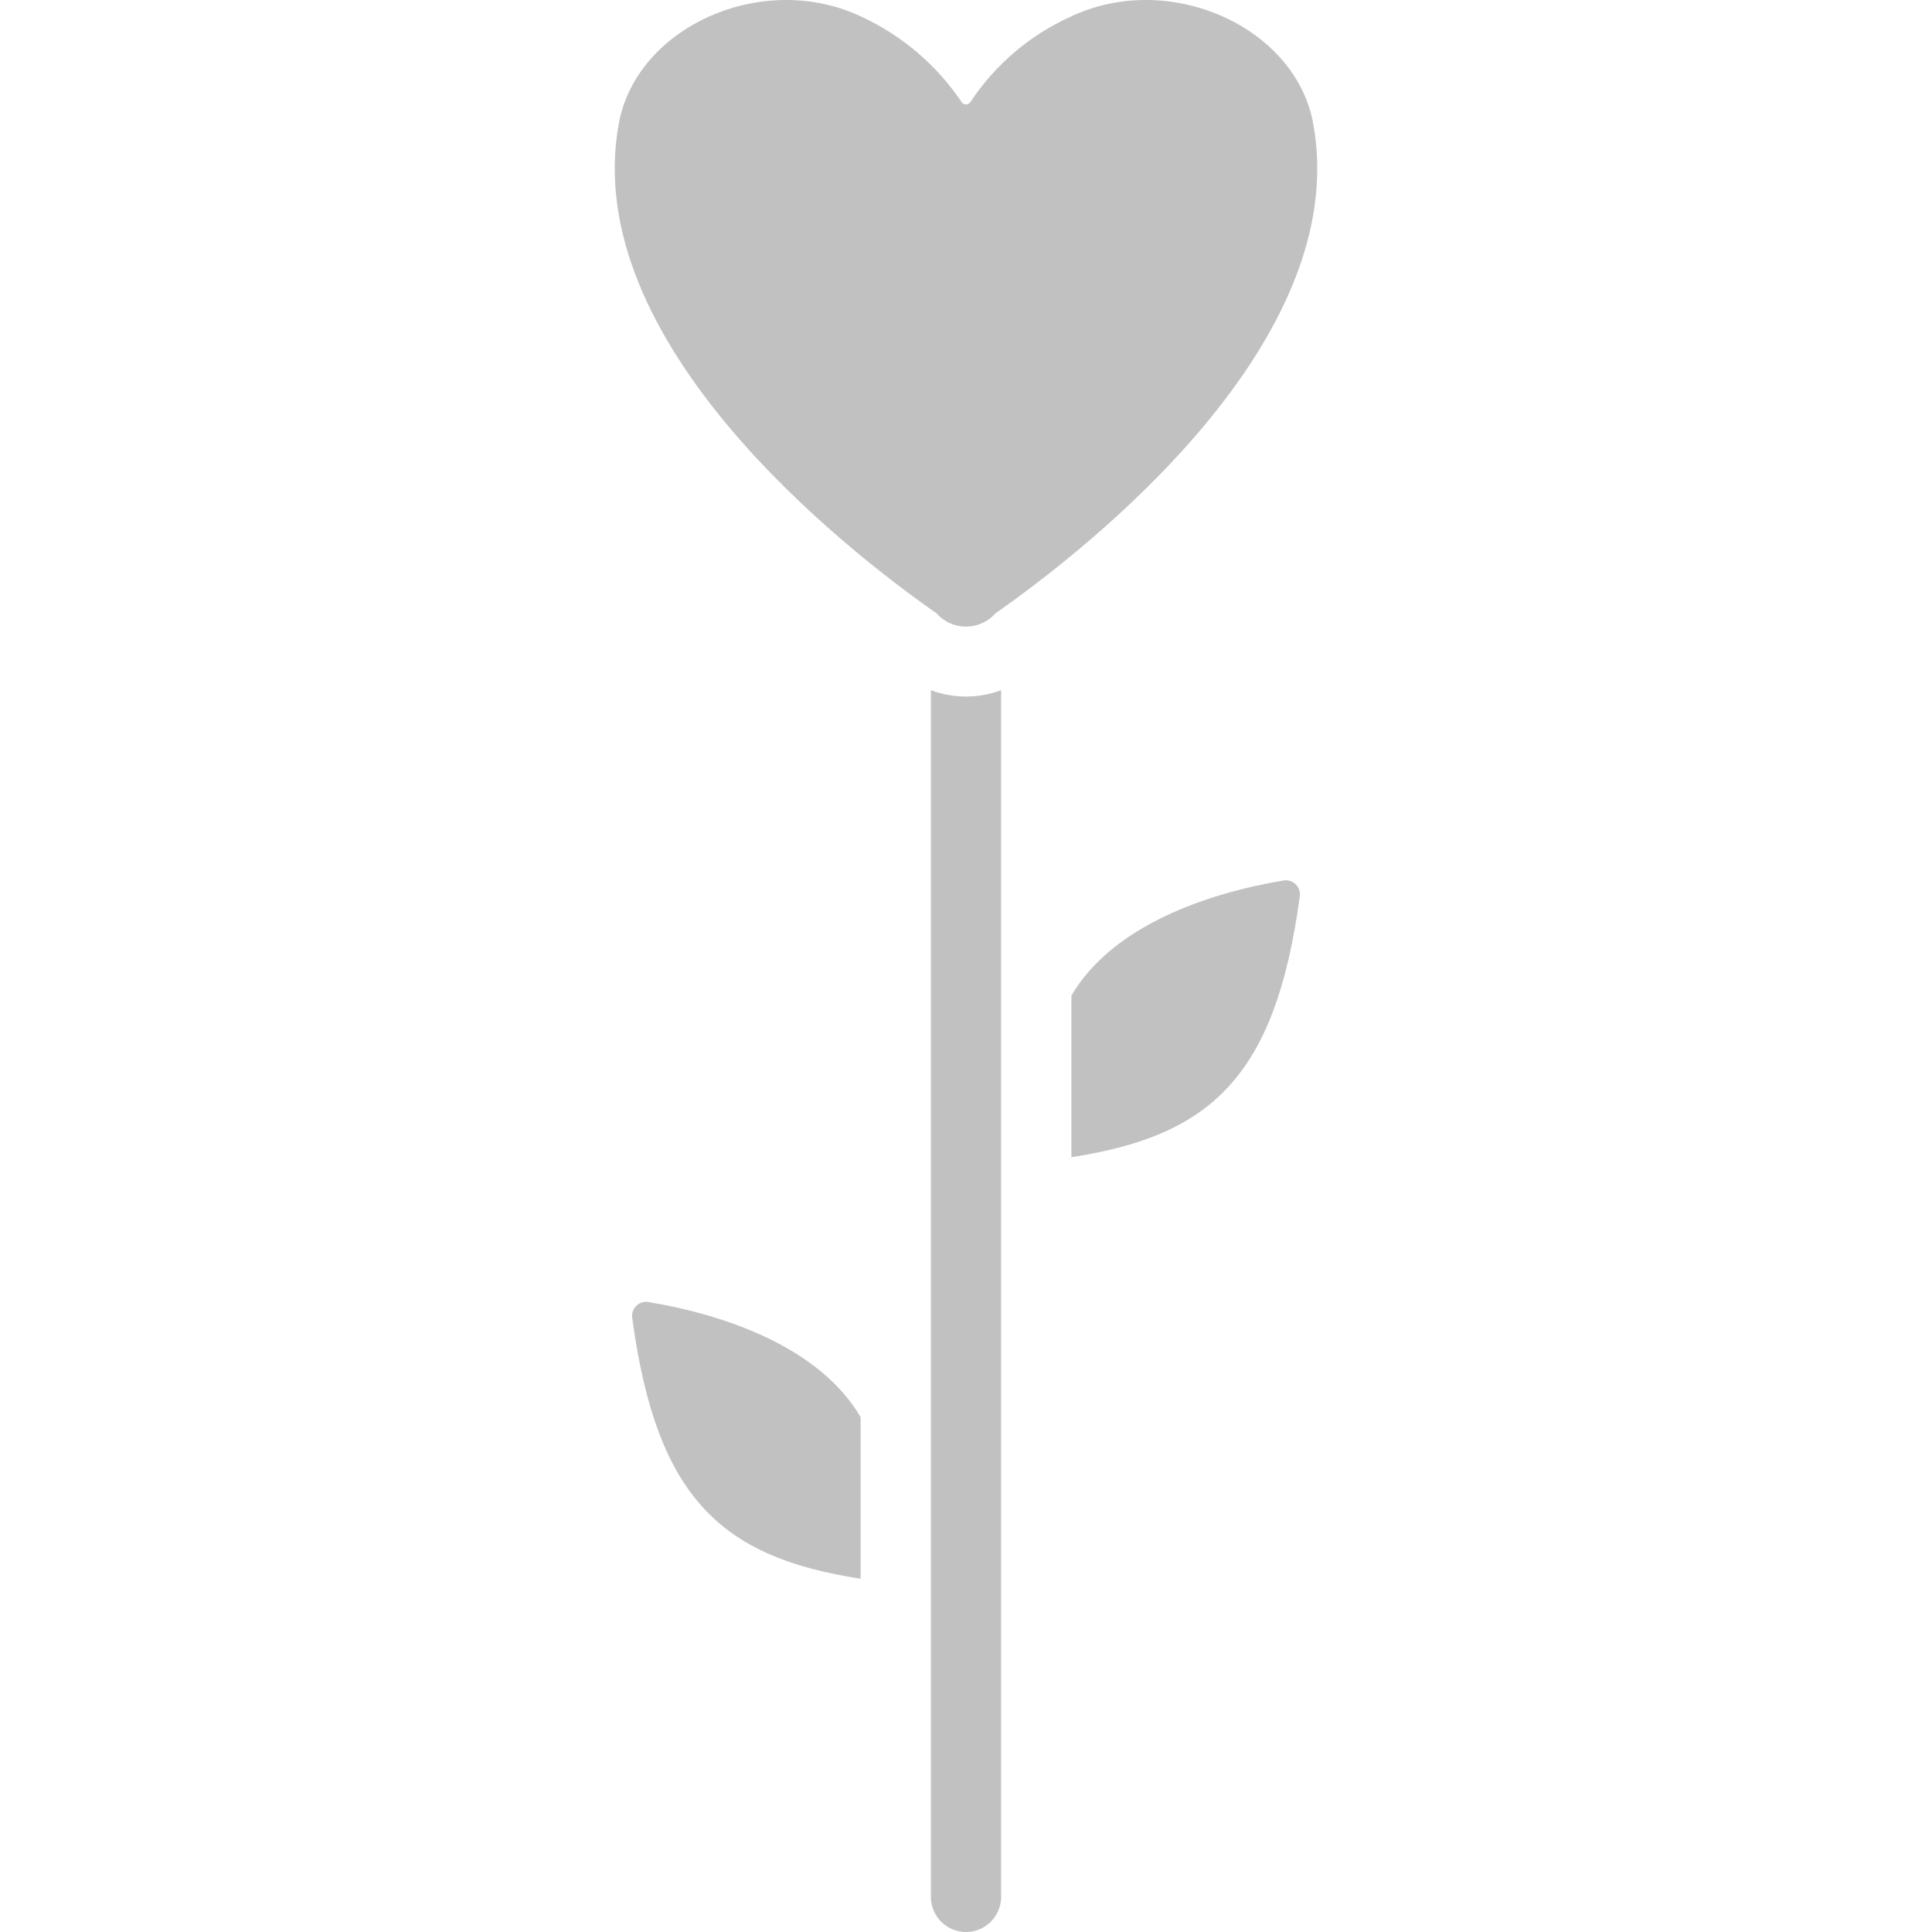 <?xml version="1.0"?>
<svg xmlns="http://www.w3.org/2000/svg" xmlns:xlink="http://www.w3.org/1999/xlink" xmlns:svgjs="http://svgjs.com/svgjs" version="1.1" width="512px" height="512px" x="0" y="0" viewBox="0 0 439.987 439.987" style="enable-background:new 0 0 512 512" xml:space="preserve" class=""><g>
<g>
	<g id="Single_Flower">
		<path d="M227.994,157.187v274.8c0,4.418-3.582,8-8,8s-8-3.582-8-8v-274.8C217.154,159.107,222.833,159.107,227.994,157.187z" fill="#c1c1c1" data-original="#000000" class=""/>
		<path d="M226.714,139.667c-3.265,3.711-8.921,4.073-12.632,0.808c-0.286-0.252-0.556-0.522-0.808-0.808    c-20.72-14.48-81.6-61.92-72.32-111.68c4.13-21.993,32.874-34.846,55.28-24.16c9.193,4.266,17.049,10.96,22.72,19.36    c0.332,0.574,1.067,0.771,1.641,0.439c0.182-0.105,0.334-0.257,0.439-0.439c5.601-8.462,13.476-15.173,22.72-19.36    c22.393-10.679,51.148,2.154,55.28,24.16C308.314,77.747,247.434,125.187,226.714,139.667z" fill="#c1c1c1" data-original="#000000" class=""/>
		<path d="M295.994,204.254c-5.545,40.899-20.195,54.405-52,59.28v-36.8c9.268-15.81,30.694-23.301,48.48-26.24    c1.762-0.199,3.352,1.068,3.551,2.83C296.06,203.633,296.049,203.947,295.994,204.254z" fill="#c1c1c1" data-original="#000000" class=""/>
		<path d="M195.994,322.734v36.8c-31.812-4.877-46.468-18.475-52-59.28c-0.315-1.745,0.845-3.415,2.589-3.729    c0.307-0.055,0.621-0.066,0.931-0.031C165.237,299.422,186.693,306.867,195.994,322.734z" fill="#c1c1c1" data-original="#000000" class=""/>
	</g>
</g>















</g></svg>
